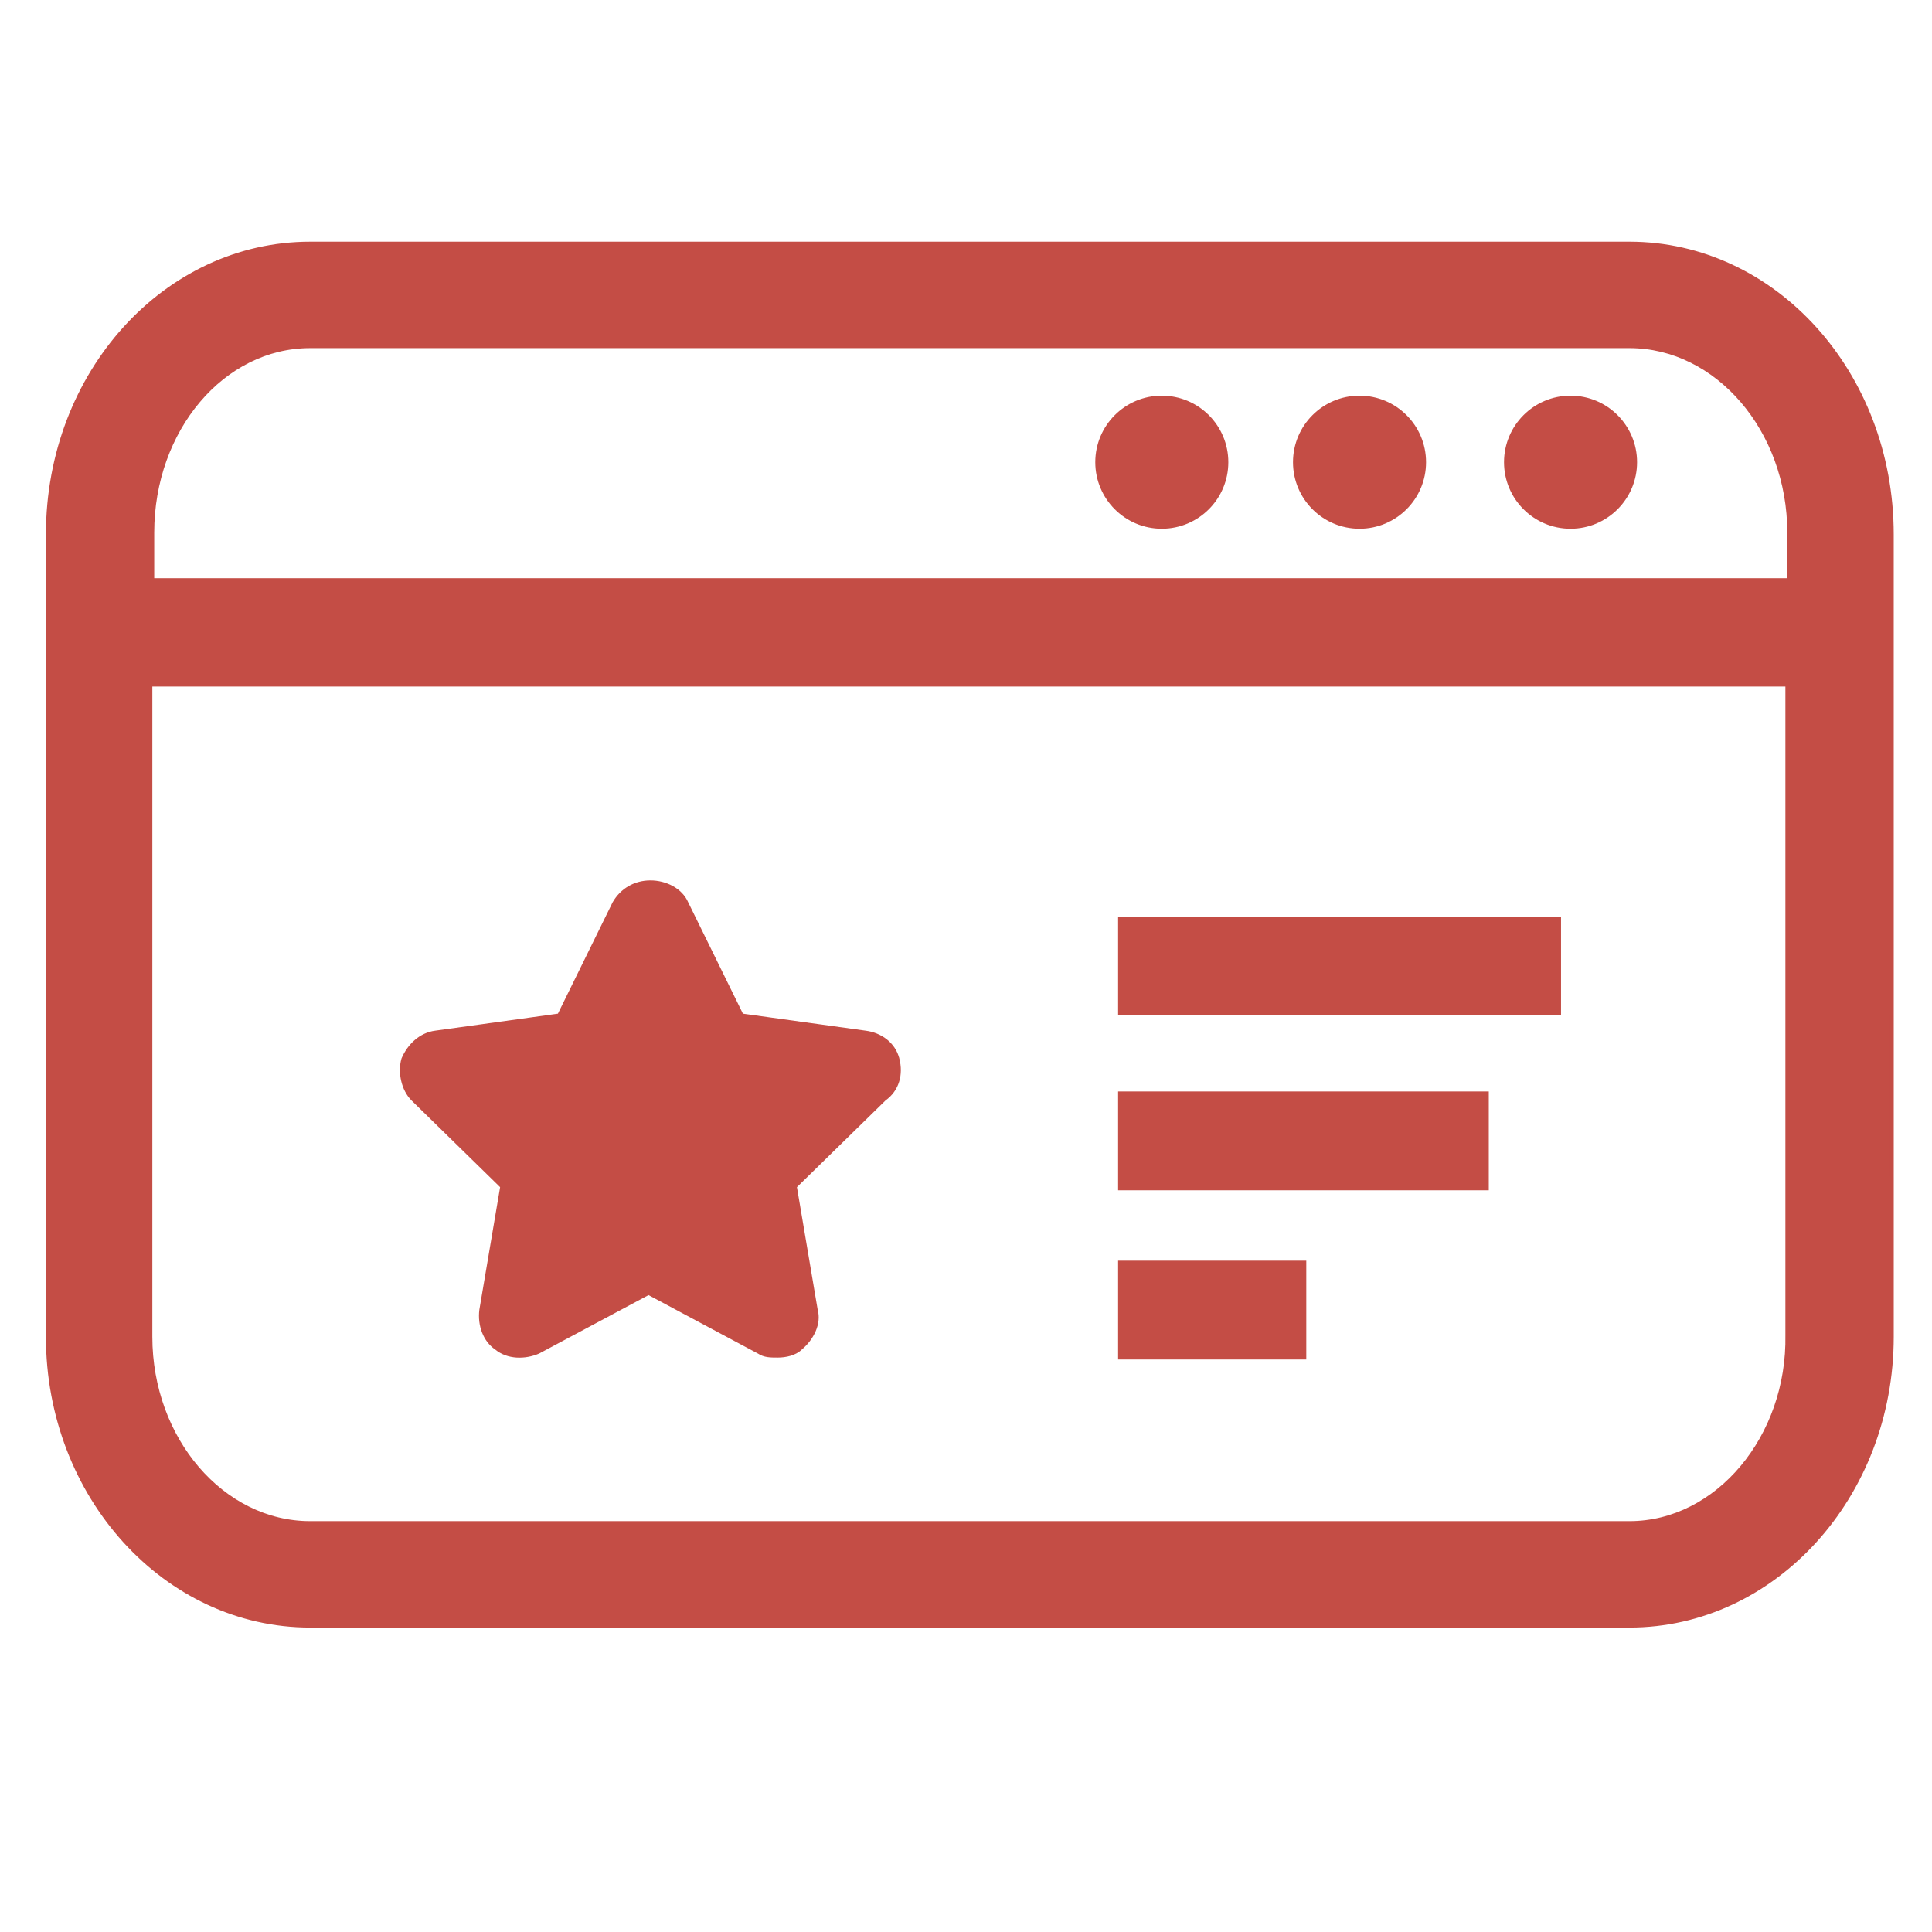 <svg id="svg" fill="#c44d45" stroke="#c44d45" width="200" height="200" version="1.1" viewBox="144 144 512 512" xmlns="http://www.w3.org/2000/svg">
    <g id="IconSvg_bgCarrier" stroke-width="0"></g>
    <g id="IconSvg_tracerCarrier" stroke-linecap="round" stroke-linejoin="round" stroke="#CCCCCC" stroke-width="0">
      <g xmlns="http://www.w3.org/2000/svg">
  <path d="m440.81 433.75h97.234v25.191h-97.234z"></path>
  <path d="m440.81 387.4h116.38v25.191h-116.38z"></path>
  <path d="m440.81 478.59h48.871v25.191h-48.871z"></path>
  <path d="m575.83 208.55h-349.64c-38.289 0-69.523 34.258-69.523 77.082v212.61c0 42.32 31.234 76.578 69.527 76.578h349.64c38.289 0 69.527-34.258 69.527-76.578l-0.004-212.61c0-42.824-31.238-77.082-69.527-77.082zm-349.64 27.207h349.64c23.176 0 42.32 22.168 42.32 49.375v12.594h-433.78v-12.594c0-27.207 18.641-49.375 41.816-49.375zm349.64 311.86h-349.64c-23.176 0-42.32-22.168-42.32-49.375v-172.8h433.78v172.3c0.504 27.203-18.641 49.875-41.816 49.875z"></path>
  <path d="m469.02 266.49c0 9.461-7.668 17.129-17.129 17.129s-17.129-7.668-17.129-17.129c0-9.461 7.668-17.129 17.129-17.129s17.129 7.668 17.129 17.129"></path>
  <path d="m521.42 266.49c0 9.461-7.672 17.129-17.133 17.129-9.457 0-17.129-7.668-17.129-17.129 0-9.461 7.672-17.129 17.129-17.129 9.461 0 17.133 7.668 17.133 17.129"></path>
  <path d="m577.34 266.49c0 9.461-7.668 17.129-17.129 17.129-9.461 0-17.129-7.668-17.129-17.129 0-9.461 7.668-17.129 17.129-17.129 9.461 0 17.129 7.668 17.129 17.129"></path>
  <path d="m381.86 424.68c-1.008-4.031-4.535-6.551-8.566-7.055l-32.746-4.535-14.609-29.727c-1.512-3.527-5.543-5.543-9.574-5.543s-7.559 2.016-9.574 5.543l-14.609 29.727-32.746 4.535c-4.031 0.504-7.055 3.527-8.566 7.055-1.008 3.527 0 8.062 2.519 10.578l23.68 23.176-5.543 32.746c-0.504 4.031 1.008 8.062 4.031 10.078 3.023 2.519 7.559 2.519 11.082 1.008l29.223-15.617 29.223 15.617c1.512 1.008 3.023 1.008 5.039 1.008s4.535-0.504 6.047-2.016c3.023-2.519 5.039-6.551 4.031-10.078l-5.543-32.746 23.68-23.176c3.523-2.516 4.527-6.547 3.523-10.578z"></path>
 </g>

      </g>
     <g id="IconSvg_iconCarrier">
      <g xmlns="http://www.w3.org/2000/svg">
  <path d="m440.81 433.75h97.234v25.191h-97.234z"></path>
  <path d="m440.81 387.4h116.38v25.191h-116.38z"></path>
  <path d="m440.81 478.59h48.871v25.191h-48.871z"></path>
  <path d="m575.83 208.55h-349.64c-38.289 0-69.523 34.258-69.523 77.082v212.61c0 42.32 31.234 76.578 69.527 76.578h349.64c38.289 0 69.527-34.258 69.527-76.578l-0.004-212.61c0-42.824-31.238-77.082-69.527-77.082zm-349.64 27.207h349.64c23.176 0 42.32 22.168 42.32 49.375v12.594h-433.78v-12.594c0-27.207 18.641-49.375 41.816-49.375zm349.64 311.86h-349.64c-23.176 0-42.32-22.168-42.32-49.375v-172.8h433.78v172.3c0.504 27.203-18.641 49.875-41.816 49.875z"></path>
  <path d="m469.02 266.49c0 9.461-7.668 17.129-17.129 17.129s-17.129-7.668-17.129-17.129c0-9.461 7.668-17.129 17.129-17.129s17.129 7.668 17.129 17.129"></path>
  <path d="m521.42 266.49c0 9.461-7.672 17.129-17.133 17.129-9.457 0-17.129-7.668-17.129-17.129 0-9.461 7.672-17.129 17.129-17.129 9.461 0 17.133 7.668 17.133 17.129"></path>
  <path d="m577.34 266.49c0 9.461-7.668 17.129-17.129 17.129-9.461 0-17.129-7.668-17.129-17.129 0-9.461 7.668-17.129 17.129-17.129 9.461 0 17.129 7.668 17.129 17.129"></path>
  <path d="m381.86 424.68c-1.008-4.031-4.535-6.551-8.566-7.055l-32.746-4.535-14.609-29.727c-1.512-3.527-5.543-5.543-9.574-5.543s-7.559 2.016-9.574 5.543l-14.609 29.727-32.746 4.535c-4.031 0.504-7.055 3.527-8.566 7.055-1.008 3.527 0 8.062 2.519 10.578l23.68 23.176-5.543 32.746c-0.504 4.031 1.008 8.062 4.031 10.078 3.023 2.519 7.559 2.519 11.082 1.008l29.223-15.617 29.223 15.617c1.512 1.008 3.023 1.008 5.039 1.008s4.535-0.504 6.047-2.016c3.023-2.519 5.039-6.551 4.031-10.078l-5.543-32.746 23.68-23.176c3.523-2.516 4.527-6.547 3.523-10.578z"></path>
 </g>

      </g>
      </svg>